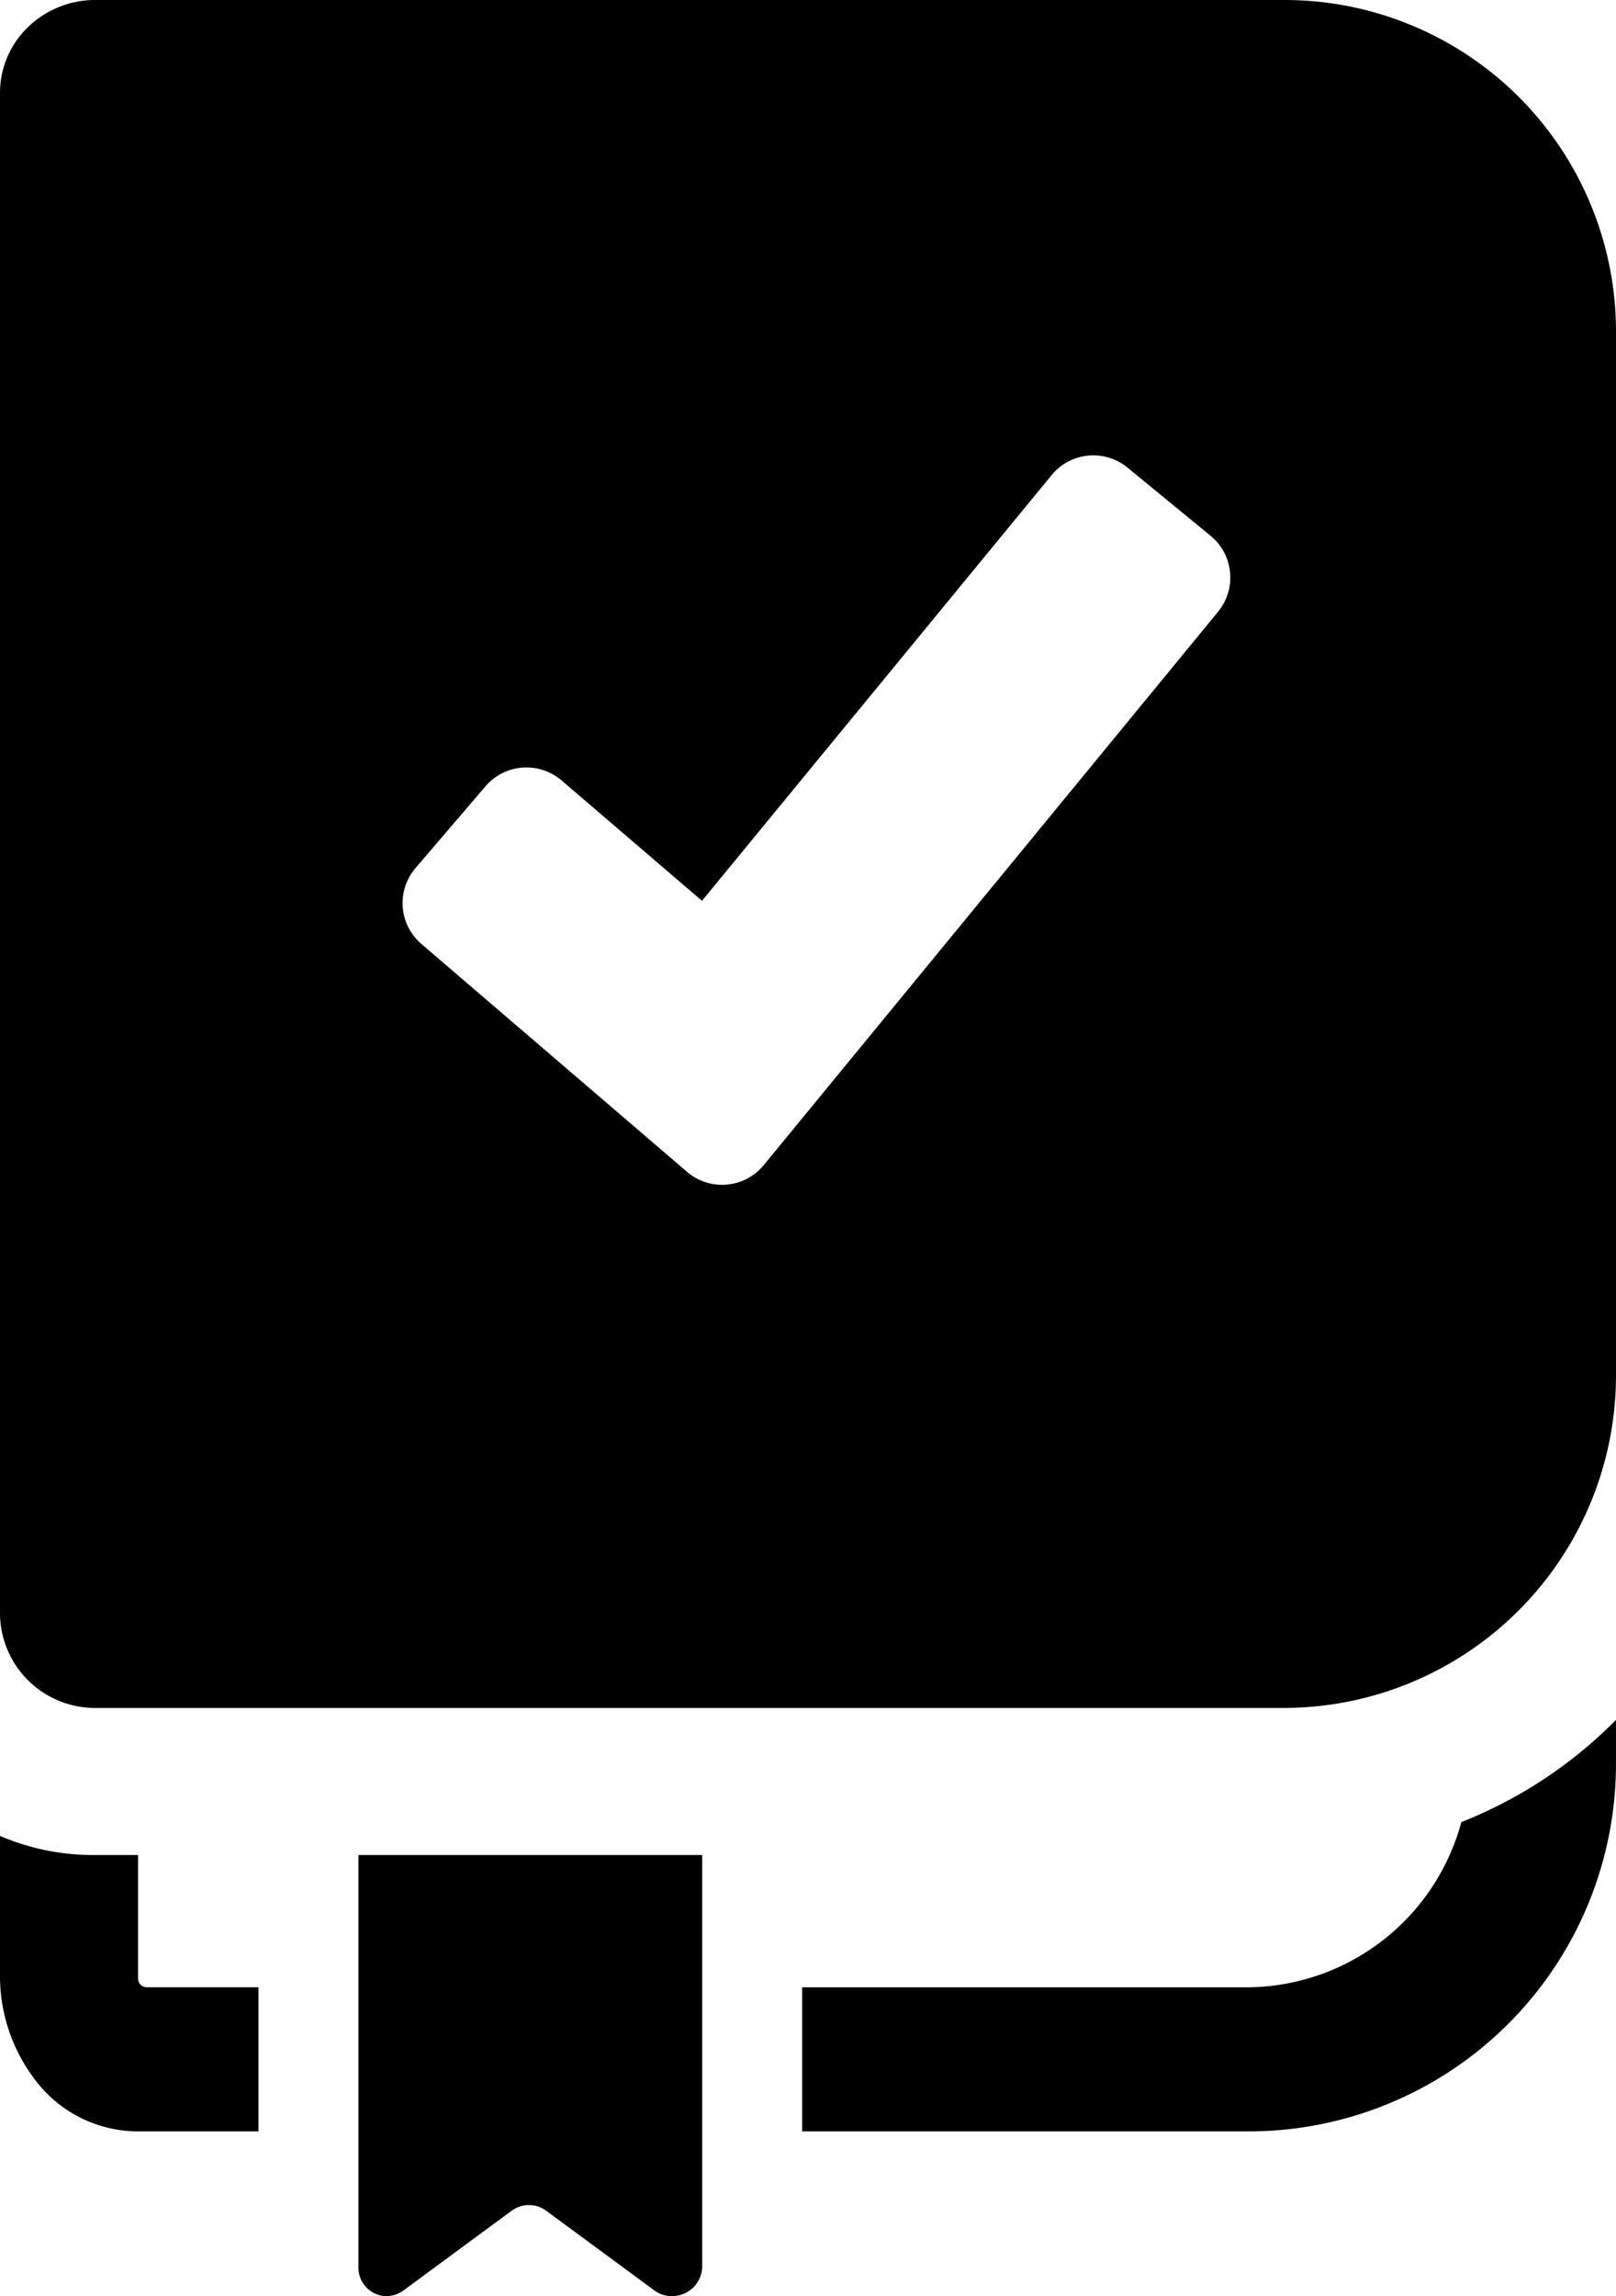 <svg xmlns="http://www.w3.org/2000/svg" width="92.337" height="131.125" viewBox="0 0 92.337 131.125">
  <path id="Subtraction_1" data-name="Subtraction 1" d="M38.383,131.126a1.661,1.661,0,0,1-.99-.324l-6.178-4.548a1.671,1.671,0,0,0-1.987,0L23.057,130.8a1.651,1.651,0,0,1-.976.324,1.553,1.553,0,0,1-.732-.181,1.634,1.634,0,0,1-.868-1.5V105.936H40.124v23.509a1.723,1.723,0,0,1-.95,1.5A1.807,1.807,0,0,1,38.383,131.126Zm32.891-9.408H45.832v-8.227H71.274A12.751,12.751,0,0,0,83.5,104.054a25.627,25.627,0,0,0,8.836-5.836v2.448a20.993,20.993,0,0,1-21.064,21.052Zm-56.5,0H7.888a7.364,7.364,0,0,1-5.718-2.735A9.75,9.75,0,0,1,0,112.813v-7.969a13.508,13.508,0,0,0,5.452,1.092H7.888v7.052a.5.5,0,0,0,.5.5h6.38v8.226ZM73.344,97.537H5.455A5.433,5.433,0,0,1,0,92.138V5.315A5.206,5.206,0,0,1,1.609,1.54,5.505,5.505,0,0,1,5.455,0H73.344A18.935,18.935,0,0,1,92.337,18.929v59.6A19,19,0,0,1,73.344,97.537ZM30.081,43.827A3.075,3.075,0,0,0,27.744,44.9l-4,4.671a3.074,3.074,0,0,0,.335,4.337L39.256,66.92a3.04,3.04,0,0,0,2,.74c.094,0,.187,0,.275-.012a3.065,3.065,0,0,0,2.108-1.111L69.6,34.934a3.08,3.08,0,0,0-.425-4.333l-4.753-3.9a3.081,3.081,0,0,0-4.329.425L40.111,51.443l-8.03-6.88A3.083,3.083,0,0,0,30.081,43.827Z"/>
</svg>
